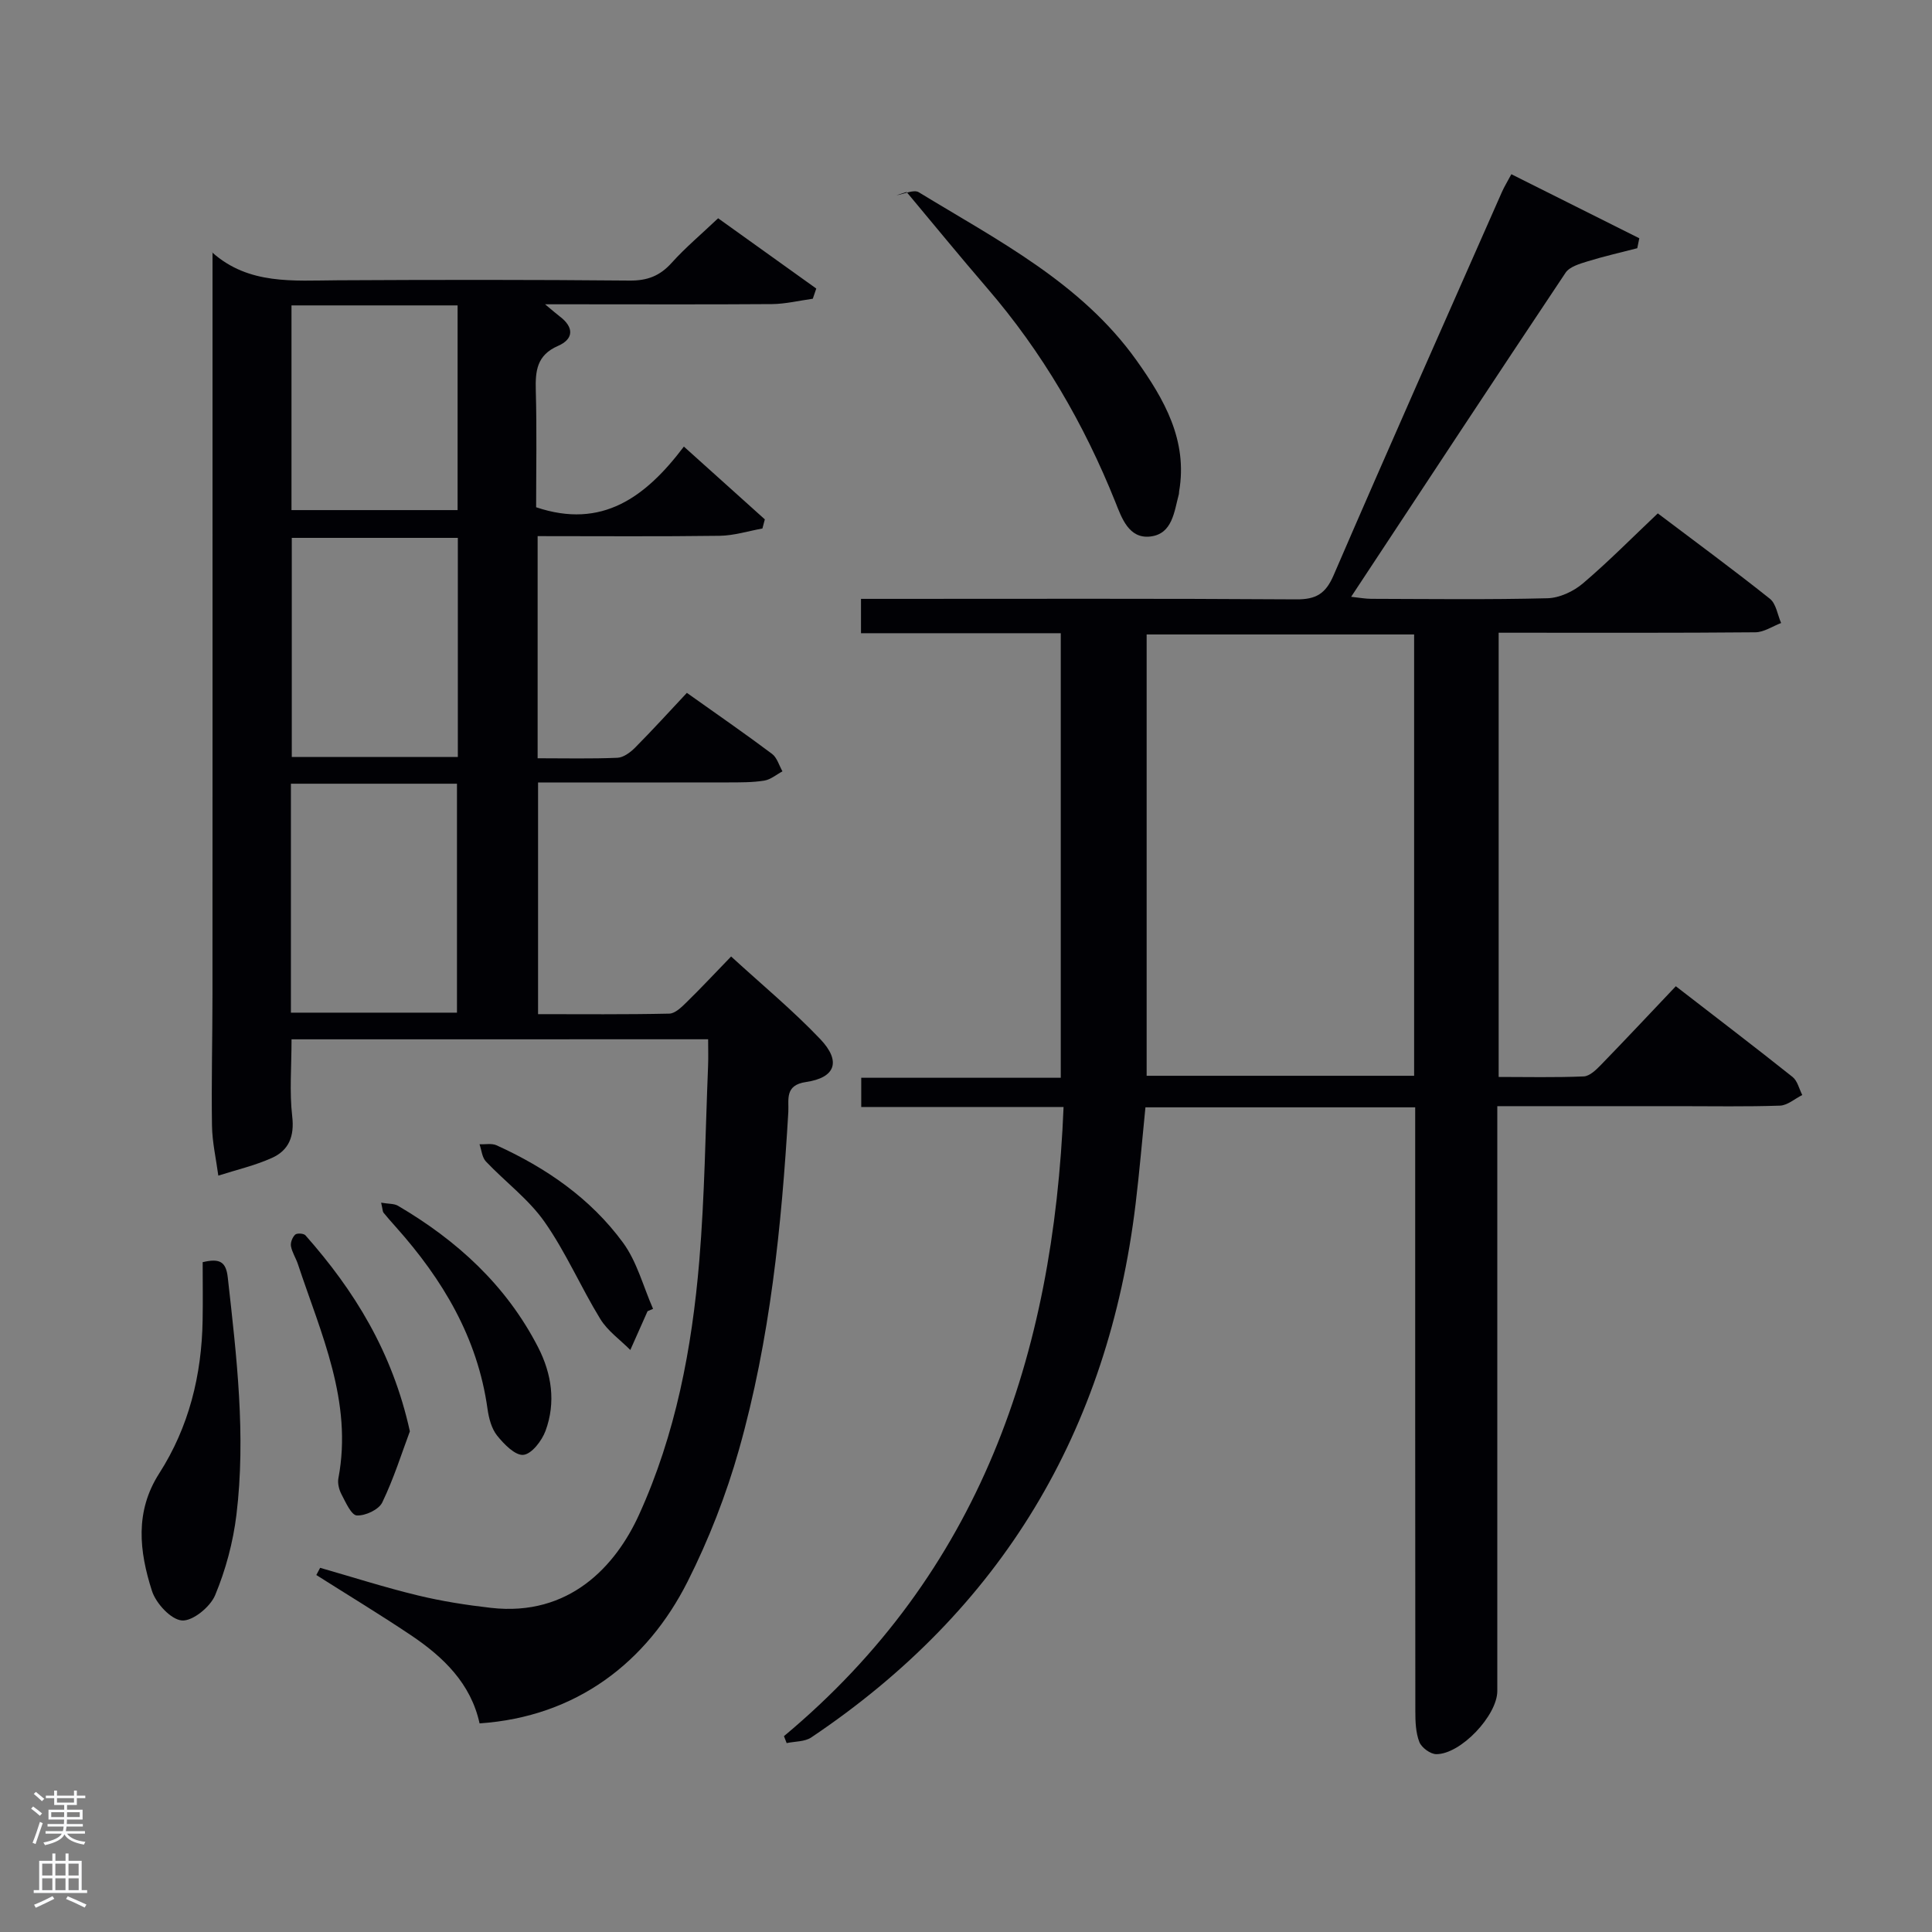 <svg enable-background="new 0 0 400 400" viewBox="0 0 400 400" xmlns="http://www.w3.org/2000/svg"><rect x="0" y="0" width="400" height="400" fill="#808080" stroke="none"/><path d="m6.44 374.46.42-.45c.65.47 1.27.95 1.85 1.44l-.45.49c-.65-.56-1.25-1.06-1.82-1.48m.93 7.33-.63-.26c.55-1.36 1.05-2.8 1.52-4.33.19.1.38.19.59.27-.46 1.29-.95 2.73-1.48 4.32m-.38-10.38.44-.42c.43.34 1.01.82 1.74 1.44l-.49.49c-.53-.51-1.09-1.01-1.69-1.51m2.5.35h1.72v-1.04h.59v1.04h3.52v-1.04h.59v1.04h1.75v.53h-1.75v1.42h-2.03v.97h3.22v2.03h-3.24c0 .35-.01.66-.03.93h3.32v.53h-3.37c-.03.27-.08.58-.15.94h3.96v.53h-3.71c.67.92 1.93 1.48 3.79 1.68-.13.24-.23.44-.29.59-2.13-.38-3.48-1.08-4.04-2.12-.43.97-1.77 1.72-4.03 2.23-.09-.19-.2-.37-.33-.55 2.1-.42 3.37-1.03 3.81-1.83h-3.36v-.53h3.58c.08-.29.13-.61.16-.94h-3.33v-.53h3.39c.02-.27.04-.58.04-.93h-3.23v-2.03h3.25v-.97h-2.07v-1.42h-1.73zm1.12 3.44v1h2.65c.01-.3.02-.44.02-.4v-.25-.35zm1.19-2h3.52v-.91h-3.52zm4.71 2h-2.63v.59c0 .15-.01.28-.01.4h2.64z" fill="#fafbfc"/><path d="m13.56 383.74h.63v1.52h2.72v6.07h1.13v.6h-11.06v-.6h1.13v-6.07h2.73v-1.52h.63v1.52h2.1v-1.52zm-2.69 8.83.38.56c-1.24.63-2.53 1.25-3.85 1.85-.1-.21-.21-.42-.34-.63 1.36-.55 2.63-1.15 3.81-1.78m-2.13-4.27h2.1v-2.45h-2.1zm0 3.04h2.1v-2.46h-2.1zm2.72-3.04h2.1v-2.45h-2.1zm0 3.04h2.1v-2.46h-2.1zm6.07 3.6c-1.41-.71-2.7-1.3-3.86-1.78l.35-.56c1.45.62 2.75 1.19 3.88 1.72zm-1.25-9.09h-2.1v2.45h2.1zm-2.09 5.49h2.1v-2.46h-2.1z" fill="#fafbfc"/><g fill="#010105"><path d="m162.31 359.45c40.55-33.82 55.81-78.77 57.89-130.26-14.14 0-27.87 0-41.89 0 0-2.26 0-3.97 0-6.05h41.31c0-30.73 0-61.11 0-92.04-13.66 0-27.38 0-41.36 0 0-2.47 0-4.41 0-7.11h5.16c28.32 0 56.65-.09 84.97.1 4.08.03 6.07-1.16 7.72-4.99 11.46-26.54 23.2-52.95 34.87-79.4.46-1.04 1.07-2.01 1.93-3.63 8.96 4.48 17.72 8.87 26.49 13.26-.14.69-.28 1.37-.42 2.06-3.46.9-6.94 1.68-10.35 2.74-1.61.5-3.68 1.1-4.5 2.34-14.77 22.12-29.38 44.34-44.39 67.09 1.75.19 2.96.42 4.16.42 12.16.03 24.33.19 36.49-.12 2.49-.06 5.38-1.41 7.32-3.06 5.3-4.5 10.19-9.47 15.52-14.51 7.93 5.99 15.69 11.69 23.21 17.68 1.29 1.03 1.58 3.32 2.32 5.02-1.78.67-3.56 1.91-5.34 1.92-16.33.15-32.66.09-48.98.09-1.29 0-2.59 0-4.16 0v91.97c5.79 0 11.71.14 17.61-.11 1.23-.05 2.58-1.37 3.57-2.39 5.1-5.25 10.11-10.6 15.5-16.28 8.53 6.6 16.42 12.61 24.18 18.79 1.01.81 1.35 2.46 2 3.73-1.54.77-3.05 2.14-4.61 2.2-6.99.24-13.99.11-20.99.11-12.3 0-24.6 0-37.54 0v5.63 115.46c0 5.04-7.56 13.1-12.64 13.07-1.22-.01-3.05-1.36-3.5-2.52-.75-1.93-.83-4.21-.83-6.35-.04-39.82-.03-79.64-.03-119.46 0-1.79 0-3.58 0-5.59-18.75 0-37.02 0-55.85 0-.67 6.64-1.23 13.35-2.04 20.03-5.67 46.96-27.74 83.99-67.15 110.43-1.35.91-3.38.8-5.09 1.17-.18-.5-.37-.97-.56-1.44zm130.47-228.09c-18.77 0-37.15 0-55.38 0v91.37h55.38c0-30.52 0-60.77 0-91.37z"/><path d="m60.36 215.18c0 5.68-.45 10.88.14 15.95.48 4.13-.69 7.02-4.19 8.6-3.54 1.59-7.39 2.48-11.11 3.67-.46-3.46-1.26-6.91-1.31-10.37-.14-8.99.1-17.99.1-26.99.02-39.16.01-78.32.01-117.49 0-12.09 0-24.18 0-36.3-.39 0-.16-.07-.07.01 7.58 6.76 16.83 5.82 25.95 5.77 20.16-.11 40.33-.13 60.49.06 3.66.03 6.24-.96 8.67-3.65 2.88-3.2 6.21-5.99 9.64-9.25 6.85 4.9 13.59 9.72 20.32 14.55-.24.7-.48 1.4-.72 2.11-2.82.39-5.63 1.08-8.45 1.11-13.65.1-27.31.04-40.98.04-1.6 0-3.19 0-6 0 1.65 1.37 2.34 1.98 3.06 2.53 2.96 2.24 2.89 4.67-.39 6.09-4.38 1.91-4.7 5.16-4.59 9.23.23 8.15.07 16.3.07 24.17 13.65 4.6 22.69-2.1 30.59-12.56 5.9 5.31 11.33 10.19 16.76 15.07-.17.63-.33 1.26-.5 1.89-2.94.53-5.88 1.47-8.83 1.51-12.47.17-24.94.07-37.71.07v45.99c5.62 0 11.08.13 16.52-.1 1.26-.05 2.69-1.13 3.67-2.11 3.62-3.65 7.08-7.46 10.71-11.33 6.31 4.48 12.05 8.45 17.63 12.63 1.04.78 1.46 2.39 2.16 3.62-1.26.67-2.45 1.71-3.78 1.92-2.44.39-4.96.36-7.45.37-12.99.03-25.98.01-39.37.01v47.97c8.99 0 18.09.09 27.18-.11 1.22-.03 2.56-1.37 3.58-2.37 2.95-2.88 5.76-5.9 9.21-9.46 6.38 5.85 12.78 11.14 18.46 17.11 4.37 4.6 3.14 7.99-2.96 8.88-4.49.65-3.51 3.69-3.66 6.26-1.39 23.58-3.77 47.06-10.21 69.84-2.65 9.37-6.25 18.62-10.63 27.31-8.44 16.74-23.02 28.01-43.08 29.38-1.8-8.26-7.49-13.75-14.23-18.27-6.42-4.3-13.04-8.31-19.57-12.45.26-.5.52-.99.79-1.49 6.72 1.92 13.38 4.06 20.17 5.7 4.98 1.21 10.1 2.01 15.2 2.59 16.3 1.85 25.84-8.73 30.63-19.23 7.61-16.7 10.98-34.5 12.5-52.61 1.12-13.41 1.27-26.9 1.82-40.36.07-1.78.01-3.57.01-5.52-29.12.01-57.56.01-86.25.01zm-.13-5.52h34.38c0-16.05 0-31.75 0-47.4-11.64 0-22.9 0-34.38 0zm34.56-98.3c-11.8 0-23.17 0-34.38 0v45.36h34.38c0-15.19 0-30.1 0-45.36zm-34.44-48.13v42.38h34.39c0-14.32 0-28.23 0-42.38-11.51 0-22.77 0-34.39 0z"/><path d="m185.61 40.43c1.56-.25 3.58-1.25 4.61-.63 16.3 9.95 33.62 18.73 45.08 34.81 5.7 8 10.66 16.56 8.82 27.16-.03.16 0 .34-.04.5-.98 3.64-1.32 8.28-5.92 8.81-4.45.51-5.92-3.84-7.23-7.12-6.49-16.21-15.14-31.07-26.56-44.32-5.64-6.55-11.12-13.25-16.67-19.89-.7.23-1.4.46-2.09.68z"/><path d="m41.96 261.32c3.56-.85 4.84-.08 5.2 3.18 1.83 16.34 3.78 32.7 1.79 49.13-.69 5.67-2.22 11.39-4.41 16.64-1.01 2.43-4.66 5.41-6.88 5.23-2.29-.19-5.39-3.56-6.21-6.15-2.6-8.13-3.58-16.36 1.52-24.31 6.14-9.58 8.79-20.32 8.98-31.67.07-3.96.01-7.93.01-12.05z"/><path d="m84.86 296.34c-1.66 4.43-3.32 9.76-5.72 14.73-.72 1.49-3.5 2.78-5.26 2.69-1.14-.06-2.3-2.7-3.16-4.34-.52-.97-.86-2.31-.66-3.36 3.01-15.9-3.62-29.95-8.39-44.36-.42-1.25-1.2-2.42-1.43-3.69-.13-.75.3-1.85.87-2.39.36-.35 1.76-.27 2.12.13 10.13 11.45 18 24.12 21.63 40.59z"/><path d="m78.91 249c1.54.27 2.68.17 3.48.64 12.25 7.19 22.43 16.48 29.01 29.28 2.83 5.51 3.71 11.43 1.55 17.31-.76 2.06-2.86 4.8-4.58 4.98-1.7.18-4.04-2.22-5.46-4-1.16-1.46-1.71-3.62-1.98-5.54-2.05-14.7-9.26-26.75-18.93-37.59-.88-.99-1.77-1.98-2.6-3.01-.18-.22-.16-.61-.49-2.07z"/><path d="m134.07 271.47c-1.19 2.68-2.38 5.35-3.57 8.03-2.1-2.12-4.69-3.93-6.21-6.41-4.04-6.59-7.13-13.82-11.55-20.12-3.29-4.69-8.14-8.28-12.14-12.5-.8-.85-.9-2.36-1.32-3.56 1.18.05 2.52-.24 3.52.21 10.29 4.67 19.48 11.01 26.18 20.15 2.91 3.96 4.2 9.11 6.23 13.71-.39.17-.77.33-1.14.49z"/></g></svg>
